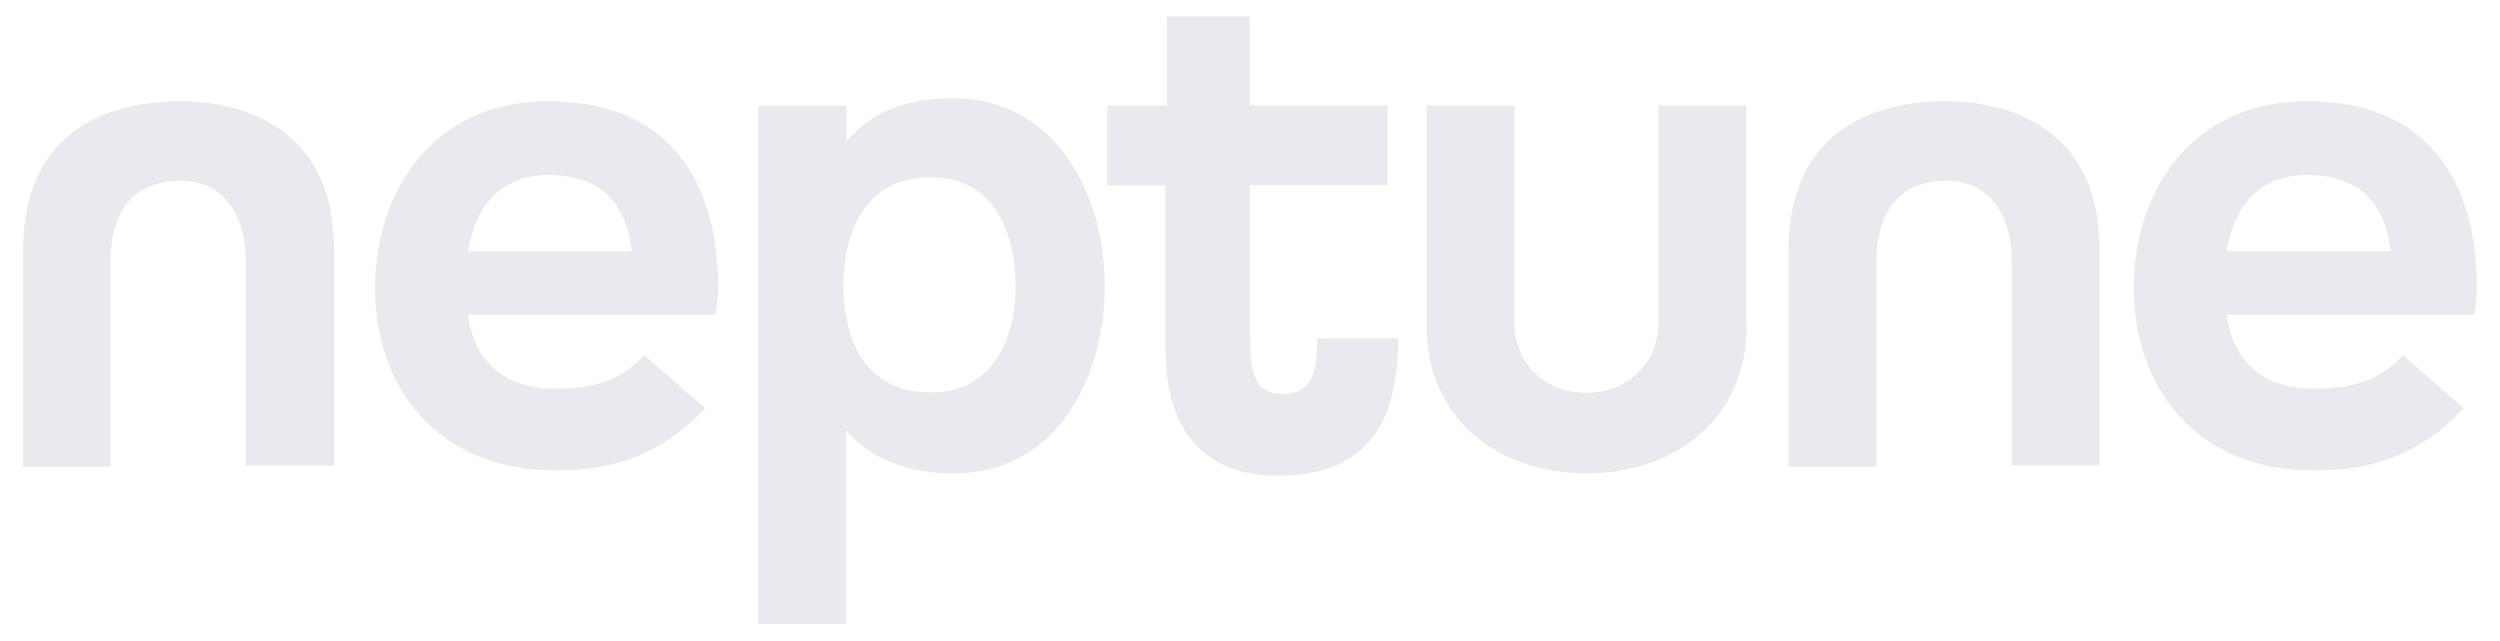 <?xml version="1.0" encoding="utf-8"?>
<!-- Generator: Adobe Illustrator 26.0.3, SVG Export Plug-In . SVG Version: 6.00 Build 0)  -->
<svg version="1.1" id="Layer_1" xmlns="http://www.w3.org/2000/svg" xmlns:xlink="http://www.w3.org/1999/xlink" x="0px" y="0px"
	 viewBox="0 0 518.7 132.9" style="enable-background:new 0 0 518.7 132.9;" xml:space="preserve">
<g fill="#e9e9f0">
	<path class="st0" d="M77.8,59.8c0-19.6,11.6-38.8,36-38.8h0.3c27,0.2,34.9,19.5,34.9,38.6c0,3.4-0.6,5.7-0.6,5.7H97.1
		c1.2,9.2,7,15.3,17.9,15.3h0.2c8,0,13.2-1.4,18.5-6.9l12.6,11c-8.7,9.3-18.5,12.9-30.8,12.9h-0.3C90.2,97.6,77.8,79.7,77.8,59.8z
		 M131.1,52.1c-1.2-10-6.4-15.6-17-15.8h-0.3c-10.1,0-15.2,6.7-16.7,15.8H131.1z"/>
	<path class="st0" d="M157.4,21.9h18.2v7.5c5.7-6.9,13.8-9,21.8-9h0.6c19.9,0,31.2,18.4,31.2,38.9c0,20.4-10.9,38.9-31.1,38.9h-0.8
		c-8.1,0-16.5-2.6-21.8-9v40.3h-18.2V21.9z M193.4,81.4c11.6,0,17.3-9.7,17.3-22.1s-5.5-22.5-17.3-22.5h-0.6
		c-12.3,0-17.8,10-17.8,22.5s5.5,22.1,17.8,22.1H193.4z"/>
	<path class="st0" d="M259.4,69.6c0,7.2,0.5,12.1,6.7,12.1c5.5,0,7.2-3.2,7.2-11.5h16.8c0,18.4-7.2,28.5-25,28.5
		c-15.8,0-23.3-10-23.3-26.3V38.5h-12.1V21.9h12.4V3.4h17.2v18.5h28.6v16.5h-28.6V69.6z"/>
	<path class="st0" d="M362.4,67.7c0,18.8-14.4,30.5-33.2,30.5S296,86.6,296,67.7V21.9h18.2v44.9c0,8.6,6.3,14.7,14.9,14.7
		s15-6.1,15-14.7V21.9h18.2V67.7z"/>
	<path class="st0" d="M371.1,51.8c0-25.9,19.5-30.8,32.6-30.8c12.1,0,31.9,4.9,31.9,30.6v45h-18.2V54.3c0-10.4-5.2-16.8-13.5-16.8
		c-9.8,0-14.6,6.4-14.6,17v42.3h-18.2V51.8z"/>
	<path class="st0" d="M4.8,51.8C4.8,25.9,24.2,21,37.4,21c12.1,0,31.9,4.9,31.9,30.6v45H51V54.3c0-10.4-5.2-16.8-13.5-16.8
		c-9.8,0-14.6,6.4-14.6,17v42.3H4.8V51.8z"/>
	<path class="st0" d="M442.7,59.8c0-19.6,11.6-38.8,36-38.8h0.3c27,0.2,34.9,19.5,34.9,38.6c0,3.4-0.6,5.7-0.6,5.7H462
		c1.2,9.2,7,15.3,17.9,15.3h0.2c8,0,13.2-1.4,18.5-6.9l12.6,11c-8.7,9.3-18.5,12.9-30.8,12.9H480C455.1,97.6,442.7,79.7,442.7,59.8z
		 M496,52.1c-1.2-10-6.4-15.6-17-15.8h-0.3c-10.1,0-15.2,6.7-16.7,15.8H496z"/>
</g>
</svg>
